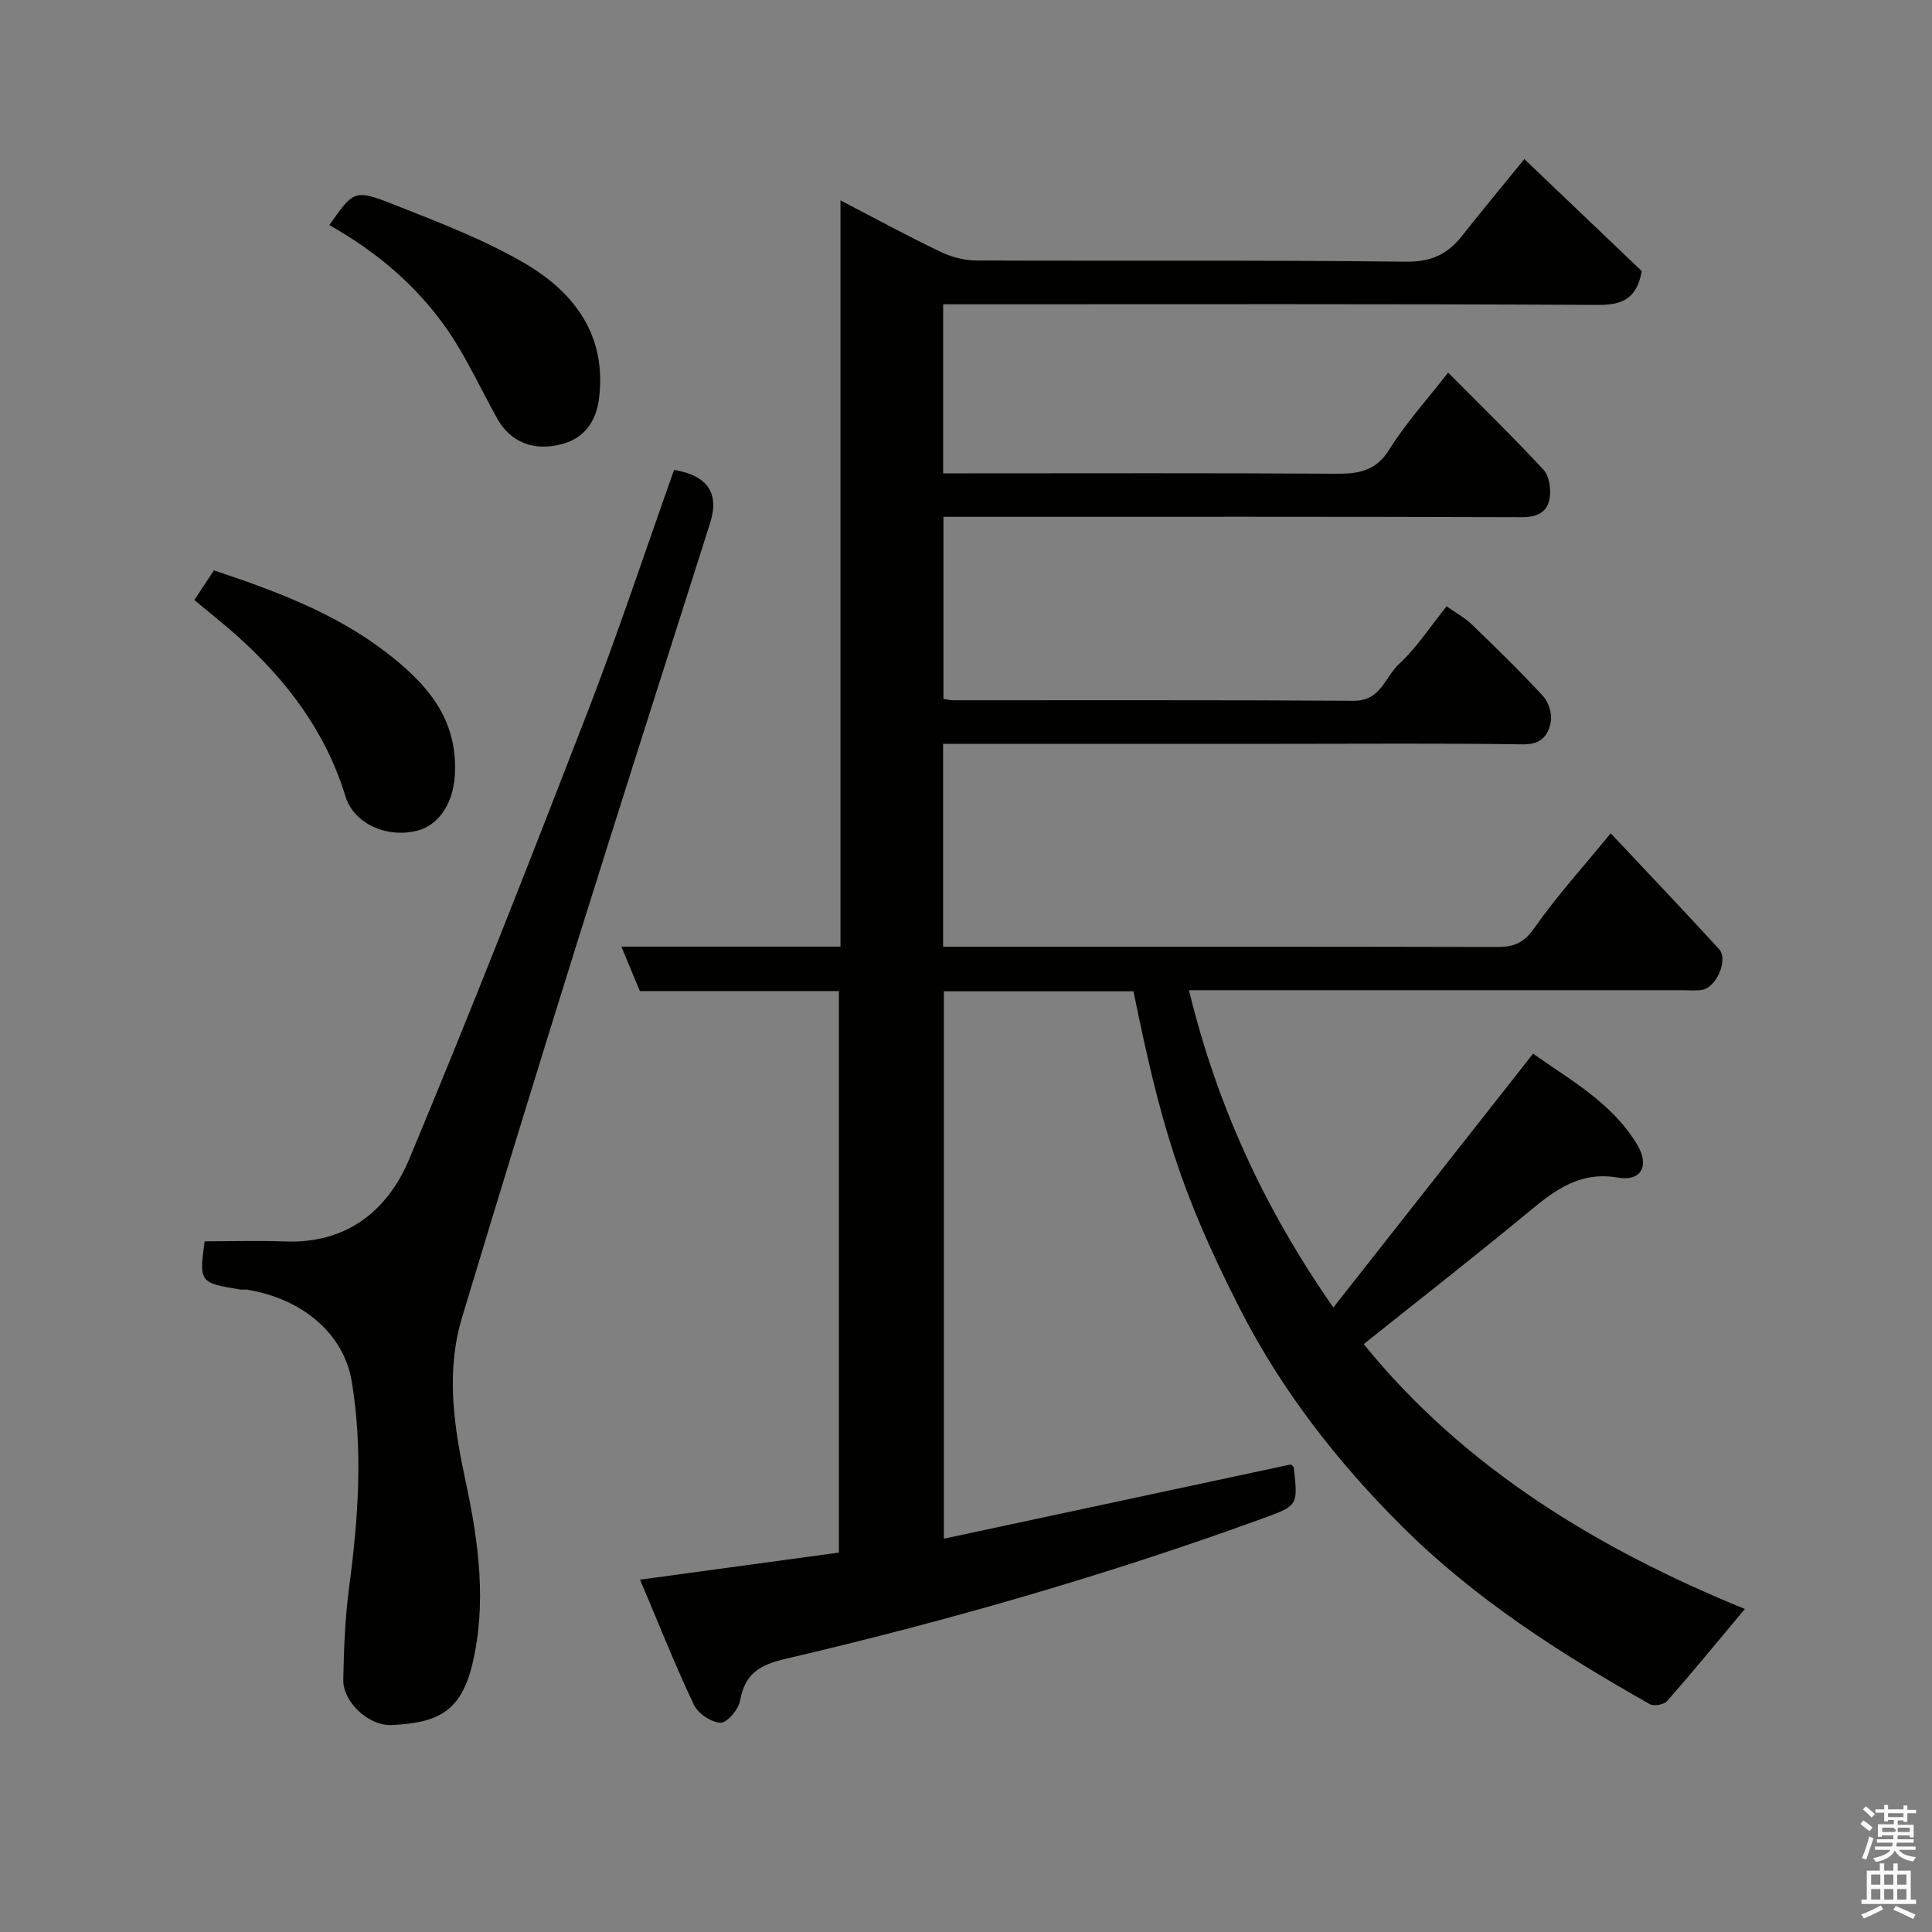 <svg enable-background="new 0 0 400 400" viewBox="0 0 400 400" xmlns="http://www.w3.org/2000/svg"><rect x="0" y="0" width="400" height="400" fill="#808080" stroke="none"/><path d="m385.2 377.6.6-.7c.6.4 1.3.9 1.9 1.5l-.6.7c-.8-.5-1.4-1-1.9-1.5zm.3 7.1c.6-1.4 1.1-2.9 1.5-4.5.3.1.6.3.9.4-.5 1.4-1 2.9-1.5 4.4zm.2-10.1.6-.6c.7.5 1.3 1.1 1.9 1.6l-.7.7c-.6-.6-1.2-1.2-1.8-1.7zm8.4-.8h.8v.9h1.8v.7h-1.8v1.8h-.8v-.3h-1.2v.9h3.3v2.6h-.8v-.4h-2.5c0 .3 0 .6-.1.8h3.4v.7h-3.5c0 .3-.1.6-.1.8h4v.7h-3.5c.7.9 1.9 1.3 3.6 1.5-.2.2-.4.5-.6.9-1.9-.3-3.2-1.1-3.8-2.3-.5 1.1-1.8 2-3.9 2.4-.2-.3-.4-.5-.6-.8 1.9-.4 3.1-.9 3.6-1.7h-3.2v-.7h3.5c.1-.2.1-.5.2-.8h-3.3v-.7h3.4c0-.2 0-.5 0-.8h-2.4v.3h-.8v-2.6h3.3v-.9h-1.2v.3h-.8v-1.8h-1.8v-.7h1.8v-.9h.8v.9h3.2zm-4.4 5.5h2.4c1-.3 0-.6 0-.9h-2.4zm1.2-3.1h3.2v-.8h-3.2zm4.4 2.2h-2.4v.9h2.5v-.9z" fill="#fafafb"/><path d="m389.2 385.8h.9v1.5h1.9v-1.5h.9v1.5h2.7v6h1.1v.9h-11.3v-.9h1.1v-6h2.7zm.2 8.7.5.8c-1.2.6-2.5 1.3-4 1.9-.2-.3-.3-.6-.6-.8 1.6-.6 3-1.3 4.1-1.9zm-2-4.3h1.9v-2.1h-1.9zm0 3.1h1.9v-2.2h-1.9zm2.7-3.1h1.9v-2.1h-1.9zm0 3.1h1.9v-2.2h-1.9zm2.4 1.3c1.4.6 2.7 1.2 4.1 1.8l-.5.9c-1.5-.7-2.8-1.4-4.1-1.9zm2.2-6.5h-1.9v2.1h1.9zm-1.9 5.2h1.9v-2.2h-1.9z" fill="#fafafb"/><g fill="#010100"><path d="m315.6 32.94c8.21 7.83 16.35 15.6 24.31 23.19-.98 5.49-3.8 7.03-8.99 7-43.17-.23-86.33-.13-129.5-.13-1.96 0-3.92 0-6.15 0v35h5.17c25.33 0 50.67-.09 76 .08 4.72.03 8.35-.43 11.2-5.01 3.44-5.52 7.89-10.42 12.18-15.93 6.55 6.6 13.32 13.2 19.75 20.12 1.2 1.29 1.57 4 1.27 5.89-.46 2.88-2.55 3.94-5.77 3.93-37.83-.13-75.66-.08-113.5-.08-1.97 0-3.95 0-6.24 0v37.71c.73.1 1.35.26 1.98.27 27.67.02 55.33-.08 83 .11 5.59.04 6.46-4.99 9.39-7.67 3.58-3.28 6.29-7.53 9.8-11.89 1.91 1.35 3.74 2.33 5.18 3.71 5.04 4.86 10.06 9.75 14.8 14.89 1.15 1.25 1.89 3.63 1.6 5.27-.49 2.78-1.94 4.77-5.71 4.71-16.66-.25-33.33-.11-50-.11-21.5 0-43 0-64.5 0-1.79 0-3.59 0-5.61 0v42h5.25c36.5 0 73-.03 109.5.06 3.43.01 5.51-.85 7.66-3.92 4.66-6.66 10.17-12.72 15.81-19.61 7.54 8.03 15.07 15.93 22.43 23.97 1.98 2.16-.55 7.97-3.53 8.45-1.3.21-2.66.06-3.99.06-32.17 0-64.33 0-96.5 0-1.82 0-3.64 0-5.73 0 5.75 23.68 15.52 45.11 29.9 65.69 13.8-17.55 27.36-34.78 41.36-52.56 7.41 5.34 16.27 10.03 21.57 18.9 2.55 4.27.84 7.61-3.99 6.77-7.78-1.34-12.86 2.42-18.25 6.88-11.21 9.28-22.69 18.23-34.41 27.59 20.81 25.69 48.6 42.47 78.91 54.84-5.36 6.41-10.62 12.83-16.09 19.07-.65.74-2.74 1.11-3.59.63-18.44-10.42-36.15-21.71-51.34-36.85-13.47-13.41-24.96-28.23-33.51-44.99-12.46-24.44-16.47-38.43-22.05-65.74-12.91 0-25.88 0-39.25 0v113.33c24.12-5.16 47.97-10.27 71.86-15.38.17.19.55.41.58.66.92 8 .87 7.88-6.88 10.69-32.16 11.68-64.99 21.11-98.28 28.89-5.56 1.3-8.46 3.12-9.48 8.69-.33 1.81-2.68 4.59-4.03 4.55-1.93-.06-4.66-1.89-5.52-3.7-3.82-8.02-7.08-16.3-11.16-25.92 14.55-1.98 27.69-3.76 41.18-5.6 0-38.45 0-77.18 0-116.26-13.71 0-27.32 0-41.22 0-1.24-2.99-2.39-5.77-3.82-9.2h45.36c0-51.53 0-102.59 0-154.5 7.34 3.81 13.9 7.38 20.62 10.6 2.27 1.09 4.95 1.83 7.45 1.84 29.66.12 59.33-.1 88.99.25 5.2.06 8.6-1.51 11.6-5.31 4.16-5.28 8.46-10.44 12.93-15.93z"/><path d="m42.37 257c5.64 0 11.18-.17 16.71.03 12.74.48 21.21-6.41 25.68-17.13 12.73-30.48 24.8-61.24 36.72-92.05 6.46-16.68 12.08-33.68 18.08-50.56 6.94 1.15 9.43 4.81 7.45 11.04-9.16 28.84-18.39 57.66-27.43 86.54-8.11 25.92-16.08 51.89-23.92 77.9-3.43 11.38-1.65 22.79.78 34.11 2.68 12.49 4.35 25.17 1.35 37.67-2.35 9.78-7.08 12.16-16.67 12.6-4.92.22-10.14-4.88-10.05-9.36.12-6.42.38-12.89 1.22-19.25 1.89-14.14 2.87-28.29.56-42.4-1.65-10.06-10.22-17.22-21.64-19.12-.49-.08-1.01.04-1.5-.04-8.42-1.39-8.49-1.5-7.34-9.98z"/><path d="m68.19 46.6c5.03-7.16 5.16-7.49 13.43-4.22 9.2 3.64 18.58 7.2 27.07 12.17 10.3 6.03 16.98 14.99 15.32 28.04-.59 4.66-3.05 8.05-7.44 9.29-6.09 1.71-10.93-.39-13.62-5.21-3.42-6.12-6.33-12.59-10.29-18.34-6.24-9.02-14.48-16.09-24.47-21.73z"/><path d="m40.23 124.23c1.36-2.06 2.7-4.08 4.06-6.14 12.71 4.24 25.05 8.82 35.63 16.95 8.28 6.37 14.93 13.62 14.25 25.42-.38 6.62-3.91 10.42-7.46 11.43-6.32 1.8-13.42-1.21-15.19-7.02-4.08-13.37-12.09-23.91-22.26-33.07-2.79-2.53-5.77-4.85-9.03-7.57z"/></g></svg>